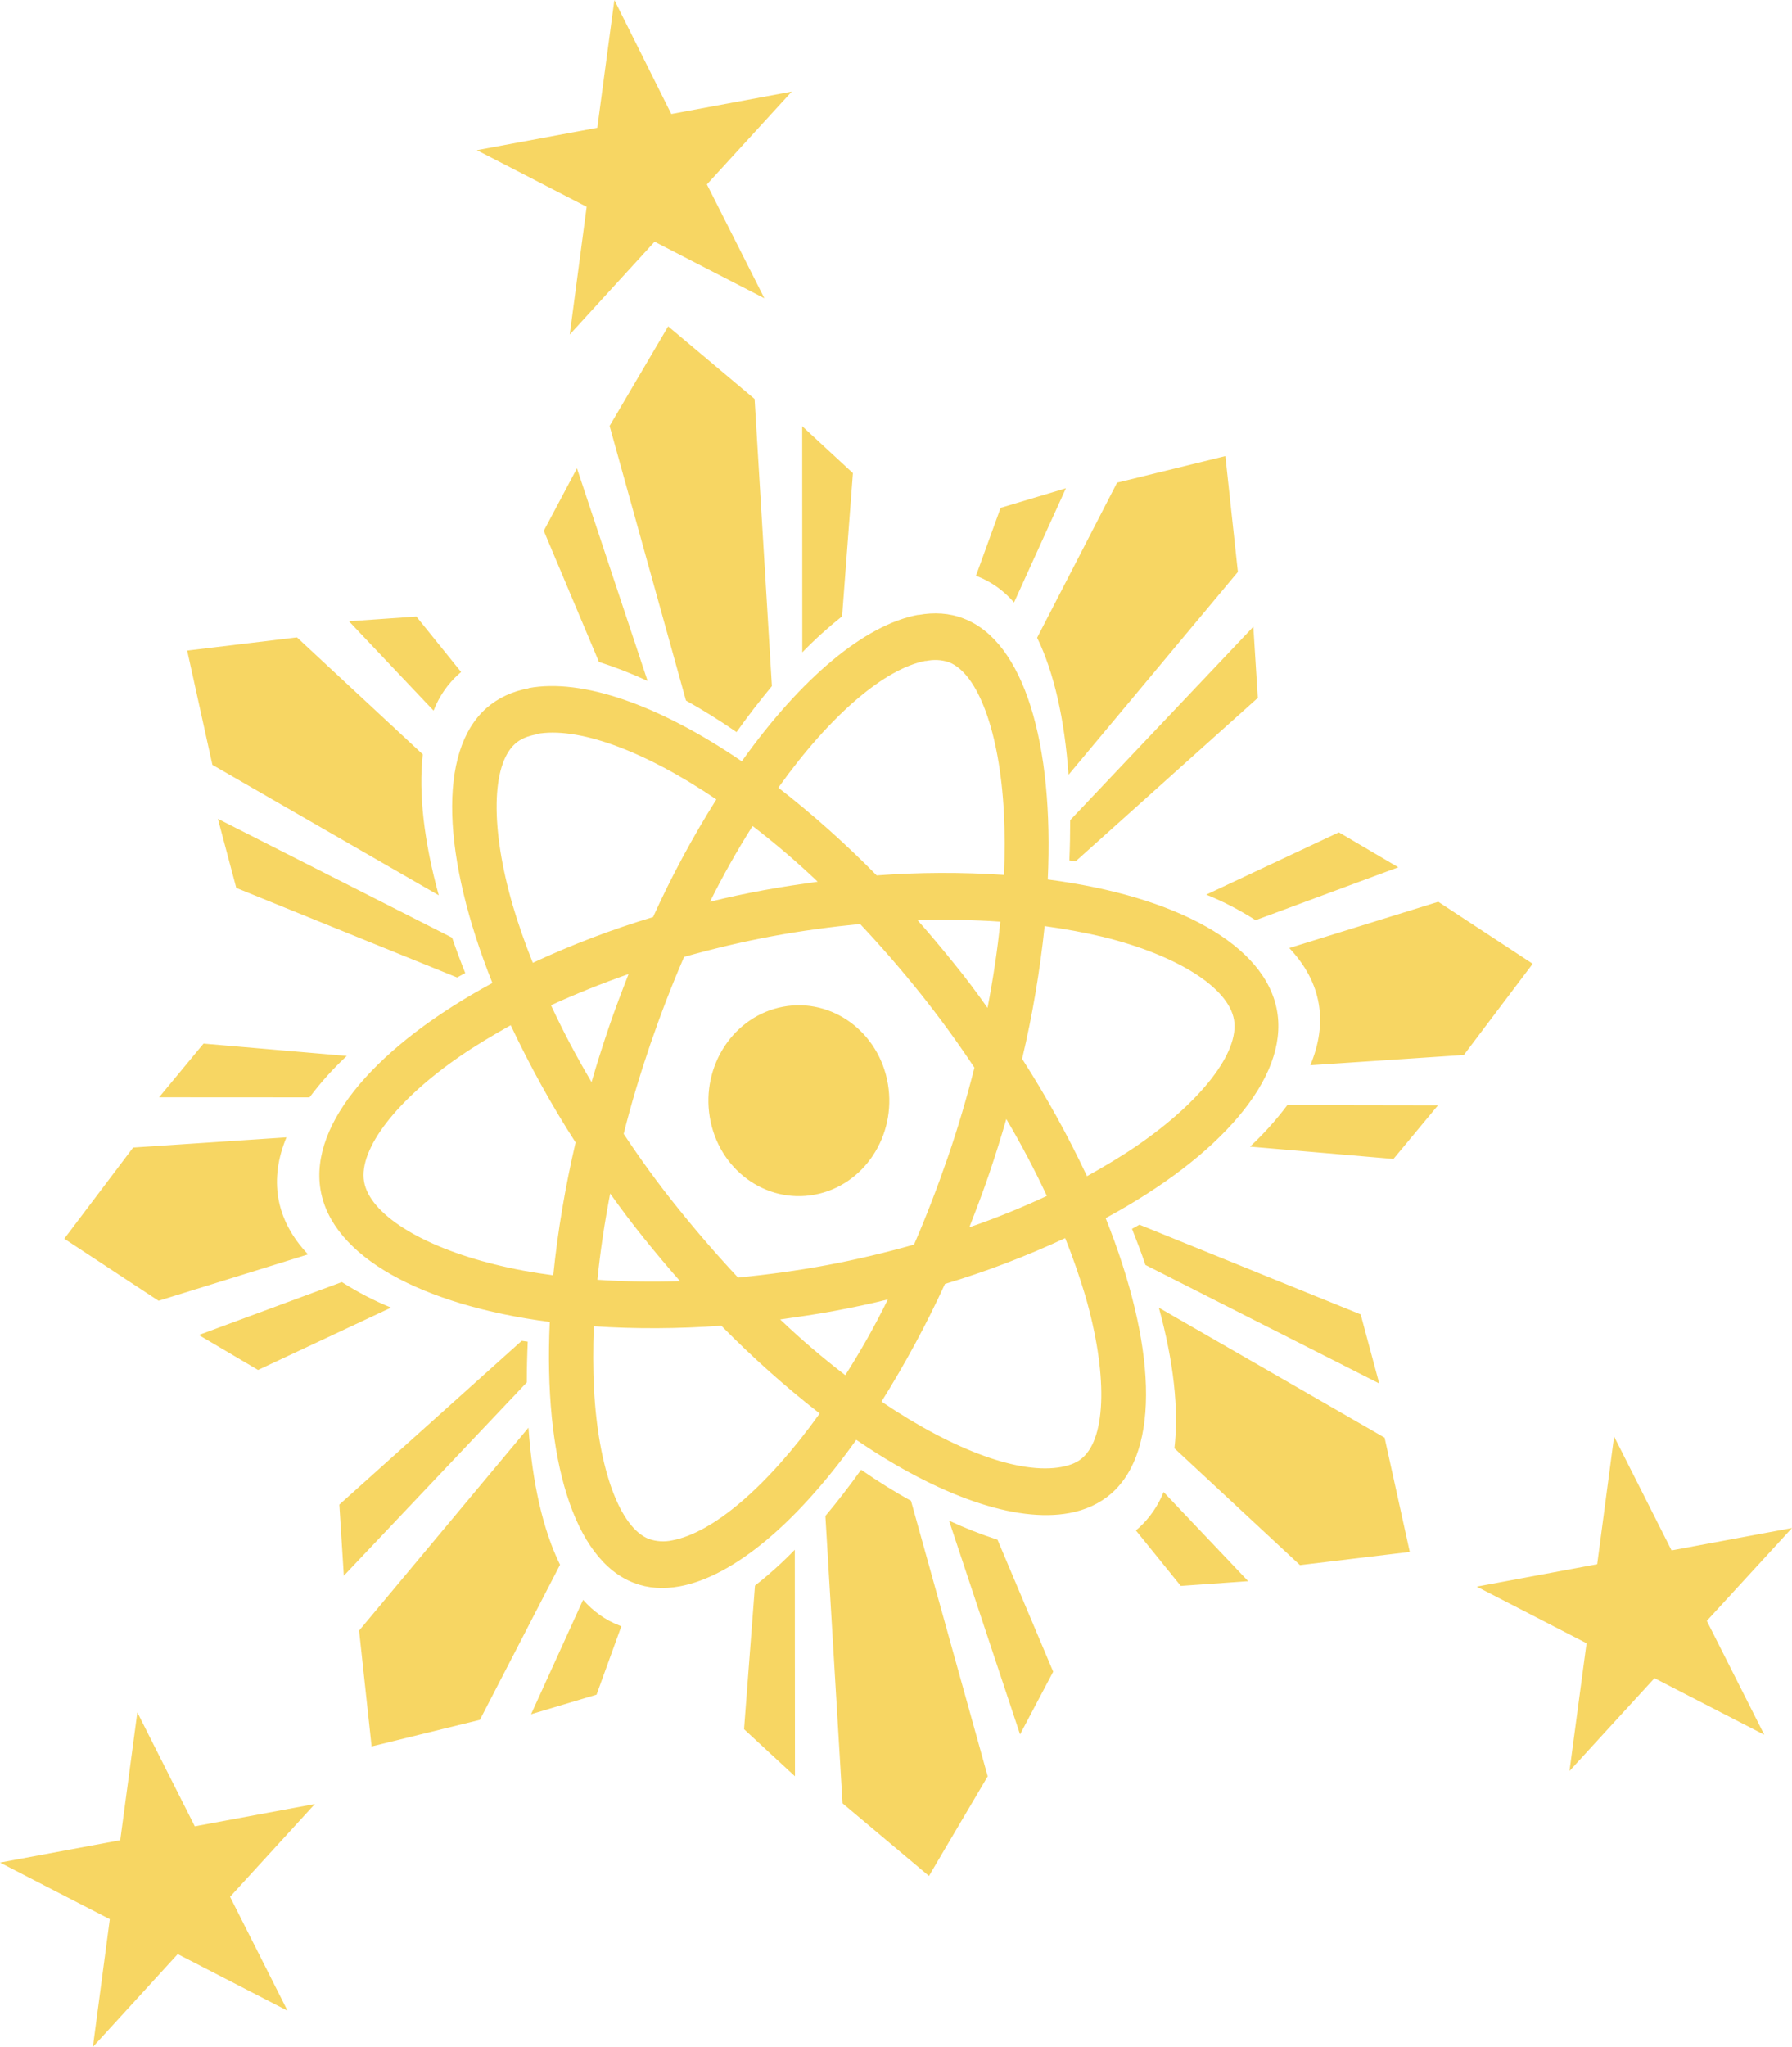 <?xml version="1.0" encoding="UTF-8" standalone="no"?><!-- Generator: Gravit.io --><svg xmlns="http://www.w3.org/2000/svg" xmlns:xlink="http://www.w3.org/1999/xlink" style="isolation:isolate" viewBox="0 0 876 1000" width="876pt" height="1000pt"><defs><clipPath id="_clipPath_0t6asAoGQmjL8wc8vOlpwj5WsJmpBqh1"><rect width="876" height="1000"/></clipPath></defs><g clip-path="url(#_clipPath_0t6asAoGQmjL8wc8vOlpwj5WsJmpBqh1)"><path d=" M 106.515 400.027 L 115.503 433.792 L 223.45 477.544 C 224.775 476.822 226.099 476.099 227.424 475.376 C 225.09 469.523 222.962 463.822 221.01 458.089 L 106.515 400.027 Z  M 297.998 208.1 L 335.332 342.238 C 343.402 346.739 351.667 351.87 360.04 357.648 C 365.746 349.633 371.545 342.173 377.333 335.19 L 368.874 194.921 L 326.626 159.434 L 297.998 208.1 Z  M 169.515 515.865 L 99.492 509.834 L 77.772 536.068 L 151.311 536.111 C 156.774 528.808 162.872 522.054 169.515 515.865 Z  M 224.31 329.255 C 224.701 328.897 225.021 328.647 225.413 328.288 L 203.54 301.205 L 170.594 303.521 L 211.95 347.176 C 214.666 340.193 218.883 334.075 224.31 329.255 Z  M 214.478 437.393 C 207.298 411.198 204.544 387.705 206.67 368.544 L 145.172 311.392 L 91.509 317.845 L 103.823 373.664 L 214.478 437.393 Z  M 265.824 259.331 L 292.793 323.38 C 300.905 325.968 308.83 329.067 316.57 332.676 L 282.035 228.787 L 265.824 259.331 Z  M 411.648 301.089 L 416.935 231.138 L 392.145 208.217 L 392.192 318.71 C 398.279 312.434 404.794 306.555 411.648 301.089 Z  M 613.795 449.544 L 683.549 423.713 L 654.497 406.634 L 589.669 437.074 C 598.094 440.46 606.117 444.684 613.795 449.544 Z  M 150.589 612.834 C 142.69 604.491 137.708 595.225 136.025 585.155 C 134.433 575.639 135.837 565.661 140.033 555.641 L 65.076 560.624 L 31.424 605.176 L 77.502 635.474 L 150.589 612.834 Z  M 523.149 400.669 C 523.132 407.055 523.059 413.641 522.739 420.369 L 525.872 420.739 L 614.876 340.937 L 612.68 306.194 L 523.149 400.669 Z  M 644.684 490.573 C 646.291 500.181 644.8 510.175 640.547 520.396 L 715.591 515.397 L 749.243 470.845 L 703.078 440.563 L 630.253 463.154 C 638.049 471.421 643.016 480.595 644.684 490.573 Z  M 495.701 294.319 L 521.062 238.544 L 489.146 248.098 L 477.083 281.301 L 477.949 281.616 C 484.715 284.264 490.78 288.661 495.701 294.319 Z  M 522.337 378.529 L 605.129 279.401 L 599.009 222.812 L 546.077 235.798 L 506.984 311.559 C 515.238 328.504 520.429 351.449 522.337 378.529 Z  M 278.514 163.426 L 319.984 118.088 L 373.658 145.735 L 345.564 90.088 L 387.034 44.749 L 328.16 55.696 L 300.329 0 L 291.978 62.424 L 233.104 73.371 L 286.778 101.019 L 278.514 163.426 Z  M 566.498 638.856 C 573.679 665.051 576.345 688.56 574.101 707.553 L 635.495 764.629 L 689.158 758.176 L 676.844 702.357 L 566.498 638.856 Z  M 540.485 595.11 C 596.32 564.914 629.781 526.78 624.343 494.26 C 618.875 461.554 574.889 437.821 512.189 429.666 C 515.254 363.176 500.609 313.411 470.994 302.152 C 464.228 299.504 456.648 299.009 448.851 300.459 L 448.835 300.366 C 422.64 305.237 391.587 331.301 362.61 371.936 C 322.232 344.388 284.63 331.28 258.434 336.151 L 258.45 336.243 C 250.477 337.726 243.515 340.926 237.84 345.887 C 213.751 367.132 216.289 419.052 240.703 480.242 C 184.62 510.58 151.232 548.605 156.685 581.218 C 162.138 613.831 206.139 637.656 268.752 645.828 C 265.687 712.318 280.331 762.083 309.946 773.342 C 316.8 775.973 324.293 776.485 332.353 774.986 C 358.548 770.115 389.6 744.051 418.578 703.417 C 458.956 730.964 496.558 744.072 522.754 739.201 C 530.726 737.719 537.689 734.519 543.363 729.558 C 567.525 708.205 564.986 656.284 540.485 595.11 Z  M 452.501 322.833 L 452.517 322.925 C 456.269 322.132 460.175 322.263 463.813 323.492 C 478.092 328.934 488.689 357.732 490.735 396.98 C 491.259 406.599 491.175 416.903 490.859 427.44 C 470.122 426.057 449.267 426.124 428.571 427.686 C 413.442 412.305 397.402 397.95 380.48 384.807 C 406.324 348.661 432.717 326.607 452.501 322.833 Z  M 314.751 604.886 C 320.563 612.093 326.432 619.099 332.445 625.887 C 318.598 626.271 305.111 626.112 292.042 625.208 C 293.384 611.622 295.525 597.411 298.278 583.086 C 303.477 590.407 308.939 597.679 314.751 604.886 Z  M 269.349 491.11 C 281.265 485.655 293.958 480.533 307.27 475.866 C 303.924 484.49 300.522 493.315 297.501 502.26 C 294.48 511.205 291.69 519.916 289.18 528.67 C 281.755 516.143 275.135 503.561 269.349 491.11 Z  M 304.879 553.948 C 308.493 539.368 312.984 524.625 317.886 510.186 C 323.062 495.221 328.537 480.962 334.414 467.485 C 348.39 463.553 362.634 460.142 377.177 457.438 C 391.721 454.733 406.037 452.834 420.43 451.396 C 430.308 461.847 440.149 473.163 449.852 485.267 C 459.332 497.127 468.127 509.209 476.34 521.589 C 472.638 536.186 468.323 550.896 463.333 565.351 C 458.157 580.317 452.682 594.576 446.805 608.052 C 432.829 611.985 418.585 615.395 404.041 618.1 C 389.498 620.804 375.182 622.704 360.788 624.142 C 350.895 613.597 341.054 602.282 331.352 590.178 C 321.902 578.503 313.091 566.329 304.879 553.948 Z  M 483.615 573.201 C 486.636 564.257 489.41 555.453 491.921 546.699 L 491.921 546.699 C 499.345 559.226 505.981 571.9 511.751 584.259 C 499.851 589.806 487.086 595.037 473.846 599.595 C 477.192 590.971 480.594 582.146 483.615 573.201 Z  M 466.277 470.591 C 460.465 463.384 454.597 456.378 448.583 449.59 C 462.431 449.206 475.917 449.366 488.986 450.27 C 487.644 463.856 485.504 478.066 482.75 492.391 C 477.551 485.07 472.177 477.782 466.277 470.591 Z  M 367.893 403.532 C 378.982 412.044 389.622 421.116 399.727 430.763 C 391.079 431.99 382.257 433.25 373.408 434.895 C 364.56 436.54 355.654 438.387 347.074 440.554 C 353.352 427.86 360.321 415.514 367.893 403.532 L 367.893 403.532 Z  M 251.788 363.393 C 254.37 361.008 257.926 359.584 262.307 358.77 L 262.276 358.585 C 281.988 354.92 314.03 366.108 350.183 390.536 C 338.616 408.881 328.286 428.139 319.234 448.017 C 299.192 454.03 279.572 461.488 260.462 470.376 C 256.588 460.713 253.302 451.322 250.587 442.11 C 239.708 404.6 240.238 373.733 251.788 363.393 Z  M 270.45 623.031 C 260.479 621.741 250.971 619.985 242.015 617.744 C 205.752 608.865 180.6 592.965 177.959 577.167 C 175.317 561.369 193.795 537.357 224.991 515.933 C 232.608 510.706 240.988 505.719 249.662 500.867 C 259.023 520.655 269.549 539.846 281.368 558.129 C 276.367 579.54 272.669 601.185 270.45 623.031 Z  M 328.511 752.552 C 324.76 753.345 320.926 753.106 317.287 751.877 L 317.287 751.877 C 303.008 746.435 292.412 717.636 290.366 678.389 C 289.841 668.77 289.925 658.466 290.241 647.929 C 310.978 649.312 331.818 649.152 352.617 647.666 C 367.745 663.048 383.786 677.402 400.708 690.545 C 374.704 726.816 348.311 748.871 328.511 752.552 Z  M 413.207 671.836 L 413.207 671.836 C 402.118 663.325 391.478 654.253 381.373 644.605 C 390.021 643.378 398.844 642.119 407.692 640.474 C 416.541 638.828 425.446 636.982 434.027 634.815 C 427.763 647.601 420.795 659.947 413.207 671.836 Z  M 529.328 712.068 C 526.746 714.454 523.19 715.877 518.809 716.691 C 499.097 720.357 467.055 709.168 430.902 684.74 C 442.453 666.303 452.799 647.137 461.938 627.243 C 481.98 621.23 501.6 613.772 520.71 604.884 C 524.435 614.194 527.737 623.677 530.601 633.242 L 530.601 633.242 C 541.407 670.861 540.878 701.728 529.328 712.068 Z  M 499.644 517.256 C 504.749 495.921 508.359 474.293 510.666 452.43 C 520.653 453.812 530.16 455.569 539.189 457.701 C 575.364 466.597 600.603 482.48 603.245 498.278 C 605.886 514.076 587.233 538.121 556.037 559.544 L 556.037 559.544 C 548.507 564.755 540.04 569.759 531.366 574.61 C 521.974 554.637 511.376 535.556 499.644 517.256 Z  M 398.192 583.655 C 422.284 579.175 438.289 554.957 434.056 529.642 C 429.823 504.328 406.841 487.359 382.837 491.822 C 358.744 496.302 342.74 520.521 346.972 545.835 C 351.205 571.149 374.099 588.135 398.192 583.655 Z  M 674.224 675.885 L 665.149 642.136 L 557.011 598.324 L 553.373 600.335 C 555.722 606.28 557.968 612.15 559.936 617.976 L 674.224 675.885 Z  M 95.231 892.237 L 67.137 836.59 L 58.786 899.014 L 0 909.945 L 53.674 937.592 L 45.41 1000 L 86.88 954.661 L 140.553 982.309 L 112.46 926.661 L 153.929 881.323 L 95.231 892.237 Z  M 876 746.487 L 817.127 757.434 L 789.033 701.786 L 780.769 764.194 L 721.895 775.141 L 775.569 802.789 L 767.217 865.213 L 808.775 819.858 L 862.449 847.505 L 834.355 791.858 L 876 746.487 Z  M 556.59 746.532 C 556.198 746.891 555.719 747.265 555.239 747.64 L 577.215 774.799 L 610.161 772.484 L 568.821 728.921 C 566.073 735.719 561.929 741.729 556.59 746.532 Z  M 463.933 742.899 L 498.647 847.327 L 514.843 816.69 L 487.621 752.212 C 479.598 749.607 471.673 746.509 463.933 742.899 Z  M 629.269 539.926 C 623.805 547.229 617.708 553.983 611.065 560.172 L 681.175 566.187 L 702.91 540.045 L 629.269 539.926 Z  M 257.519 675.351 C 257.519 668.874 257.68 662.271 257.985 655.451 L 255.027 655.048 L 165.879 735.068 L 168.075 769.81 L 257.519 675.351 Z  M 167.12 626.336 L 97.19 652.199 L 126.155 669.294 L 191.158 638.822 C 182.821 635.419 174.71 631.212 167.12 626.336 Z  M 258.33 697.491 L 175.538 796.619 L 181.658 853.209 L 234.59 840.223 L 273.771 764.446 C 265.414 747.424 260.223 724.479 258.33 697.491 Z  M 285.039 781.593 L 259.605 837.477 L 291.609 827.906 L 303.729 794.503 L 302.76 794.111 C 296.009 791.556 289.944 787.159 285.039 781.593 Z  M 420.931 718.03 C 415.153 726.154 409.355 733.614 403.479 740.613 L 411.865 880.991 L 454.113 916.479 L 482.829 867.796 L 445.33 733.212 C 437.276 728.804 429.202 723.732 420.931 718.03 Z  M 363.717 844.791 L 388.61 867.787 L 388.532 757.11 C 382.445 763.386 375.93 769.265 369.06 774.638 L 363.717 844.791 Z " fill="rgb(247,214,99)"/></g></svg>
